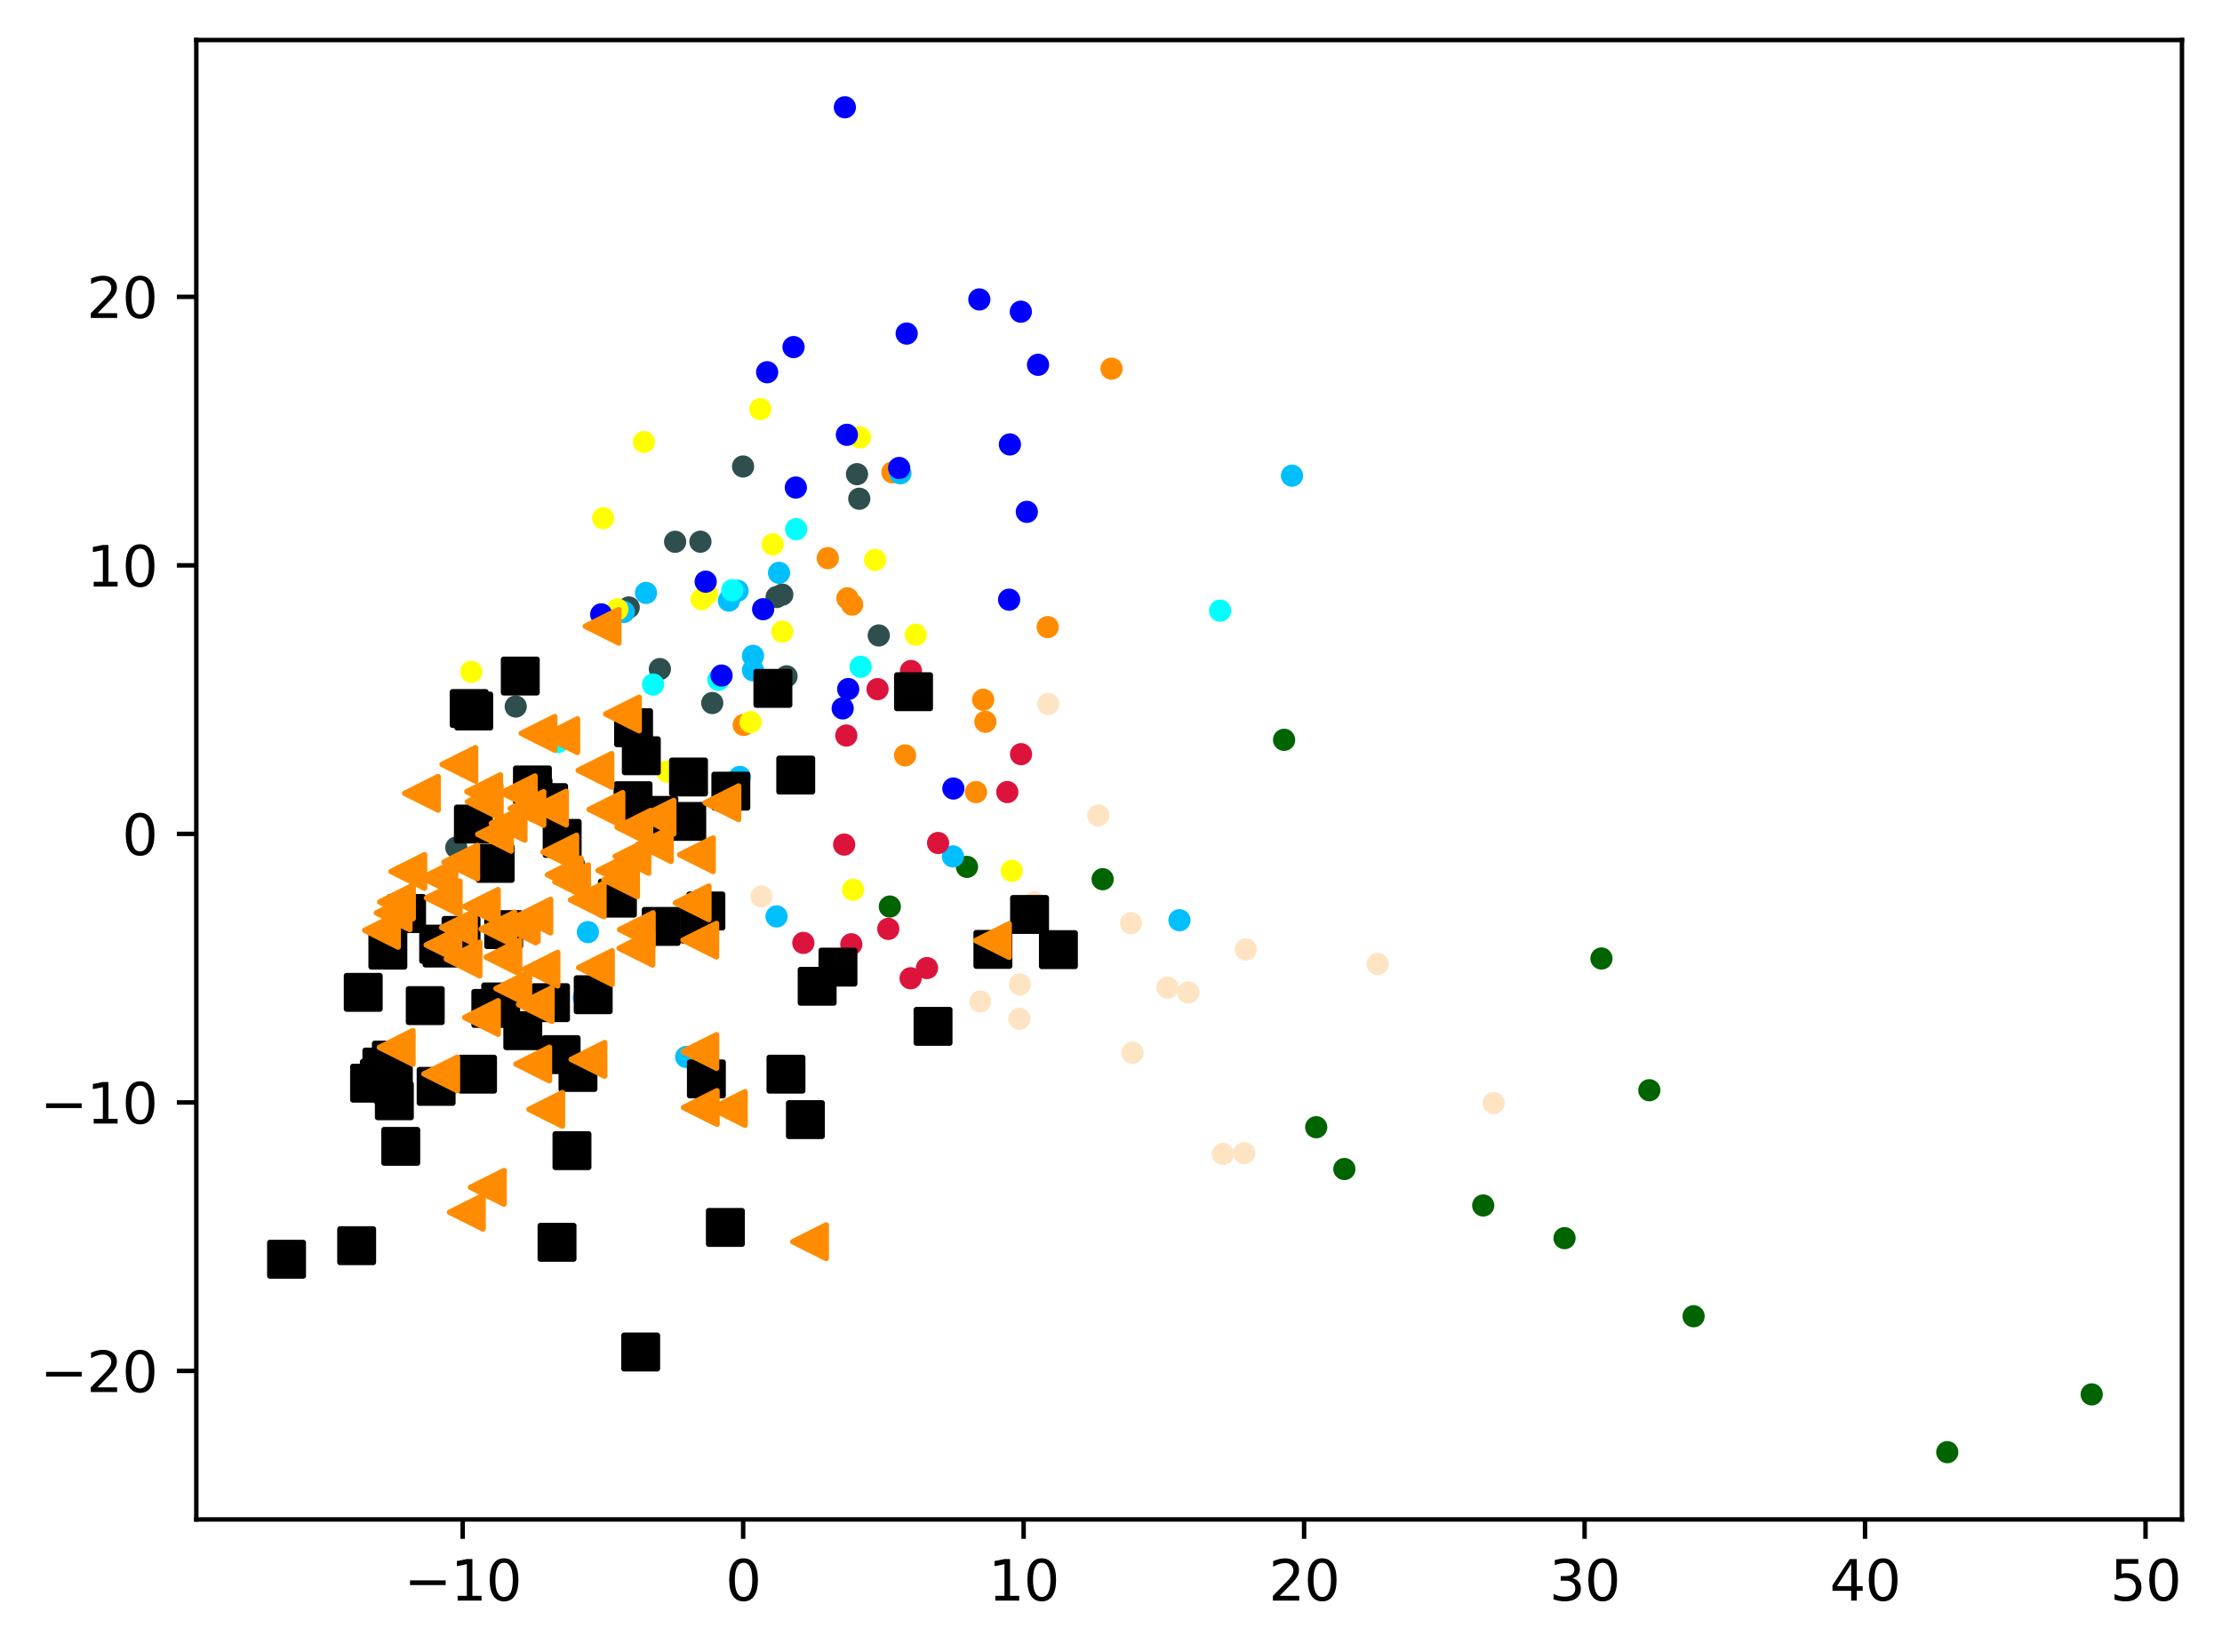 <?xml version="1.0" encoding="utf-8" standalone="no"?>
<!DOCTYPE svg PUBLIC "-//W3C//DTD SVG 1.1//EN"
  "http://www.w3.org/Graphics/SVG/1.1/DTD/svg11.dtd">
<svg xmlns:xlink="http://www.w3.org/1999/xlink" width="399.625pt" height="297.19pt" viewBox="0 0 399.625 297.19" xmlns="http://www.w3.org/2000/svg" version="1.1">
 <defs>
  <style type="text/css">*{stroke-linejoin: round; stroke-linecap: butt}</style>
 </defs>
 <g id="figure_1">
  <g id="patch_1">
   <path d="M 0 297.19 
L 399.625 297.19 
L 399.625 0 
L 0 0 
z
" style="fill: #ffffff"/>
  </g>
  <g id="axes_1">
   <g id="patch_2">
    <path d="M 35.305 273.312 
L 392.425 273.312 
L 392.425 7.2 
L 35.305 7.2 
z
" style="fill: #ffffff"/>
   </g>
   <g id="PathCollection_1">
    <defs>
     <path id="m9e46cffc19" d="M 0 1.5 
C 0.398 1.5 0.779 1.342 1.061 1.061 
C 1.342 0.779 1.5 0.398 1.5 0 
C 1.5 -0.398 1.342 -0.779 1.061 -1.061 
C 0.779 -1.342 0.398 -1.5 0 -1.5 
C -0.398 -1.5 -0.779 -1.342 -1.061 -1.061 
C -1.342 -0.779 -1.5 -0.398 -1.5 0 
C -1.5 0.398 -1.342 0.779 -1.061 1.061 
C -0.779 1.342 -0.398 1.5 0 1.5 
z
" style="stroke: #ff8c00"/>
    </defs>
    <g clip-path="url(#p39a62db6a6)">
     <use xlink:href="#m9e46cffc19" x="160.501" y="84.963" style="fill: #ff8c00; stroke: #ff8c00"/>
     <use xlink:href="#m9e46cffc19" x="188.427" y="112.801" style="fill: #ff8c00; stroke: #ff8c00"/>
     <use xlink:href="#m9e46cffc19" x="152.406" y="107.618" style="fill: #ff8c00; stroke: #ff8c00"/>
     <use xlink:href="#m9e46cffc19" x="177.223" y="129.83" style="fill: #ff8c00; stroke: #ff8c00"/>
     <use xlink:href="#m9e46cffc19" x="133.753" y="130.399" style="fill: #ff8c00; stroke: #ff8c00"/>
     <use xlink:href="#m9e46cffc19" x="199.907" y="66.318" style="fill: #ff8c00; stroke: #ff8c00"/>
     <use xlink:href="#m9e46cffc19" x="176.82" y="125.871" style="fill: #ff8c00; stroke: #ff8c00"/>
     <use xlink:href="#m9e46cffc19" x="162.782" y="135.876" style="fill: #ff8c00; stroke: #ff8c00"/>
     <use xlink:href="#m9e46cffc19" x="175.536" y="142.487" style="fill: #ff8c00; stroke: #ff8c00"/>
     <use xlink:href="#m9e46cffc19" x="153.258" y="108.751" style="fill: #ff8c00; stroke: #ff8c00"/>
     <use xlink:href="#m9e46cffc19" x="101.942" y="132.076" style="fill: #ff8c00; stroke: #ff8c00"/>
     <use xlink:href="#m9e46cffc19" x="148.877" y="100.398" style="fill: #ff8c00; stroke: #ff8c00"/>
    </g>
   </g>
   <g id="PathCollection_2">
    <defs>
     <path id="m6409457442" d="M 0 1.5 
C 0.398 1.5 0.779 1.342 1.061 1.061 
C 1.342 0.779 1.5 0.398 1.5 0 
C 1.5 -0.398 1.342 -0.779 1.061 -1.061 
C 0.779 -1.342 0.398 -1.5 0 -1.5 
C -0.398 -1.5 -0.779 -1.342 -1.061 -1.061 
C -1.342 -0.779 -1.5 -0.398 -1.5 0 
C -1.5 0.398 -1.342 0.779 -1.061 1.061 
C -0.779 1.342 -0.398 1.5 0 1.5 
z
" style="stroke: #006400"/>
    </defs>
    <g clip-path="url(#p39a62db6a6)">
     <use xlink:href="#m6409457442" x="304.592" y="236.765" style="fill: #006400; stroke: #006400"/>
     <use xlink:href="#m6409457442" x="281.38" y="222.715" style="fill: #006400; stroke: #006400"/>
     <use xlink:href="#m6409457442" x="198.309" y="158.155" style="fill: #006400; stroke: #006400"/>
     <use xlink:href="#m6409457442" x="266.754" y="216.842" style="fill: #006400; stroke: #006400"/>
     <use xlink:href="#m6409457442" x="173.907" y="155.934" style="fill: #006400; stroke: #006400"/>
     <use xlink:href="#m6409457442" x="350.215" y="261.216" style="fill: #006400; stroke: #006400"/>
     <use xlink:href="#m6409457442" x="236.719" y="202.765" style="fill: #006400; stroke: #006400"/>
     <use xlink:href="#m6409457442" x="296.633" y="196.112" style="fill: #006400; stroke: #006400"/>
     <use xlink:href="#m6409457442" x="230.944" y="133.077" style="fill: #006400; stroke: #006400"/>
     <use xlink:href="#m6409457442" x="376.192" y="250.823" style="fill: #006400; stroke: #006400"/>
     <use xlink:href="#m6409457442" x="241.782" y="210.286" style="fill: #006400; stroke: #006400"/>
     <use xlink:href="#m6409457442" x="288.022" y="172.416" style="fill: #006400; stroke: #006400"/>
     <use xlink:href="#m6409457442" x="160.036" y="163.069" style="fill: #006400; stroke: #006400"/>
    </g>
   </g>
   <g id="PathCollection_3">
    <defs>
     <path id="m66baccb3df" d="M 0 1.5 
C 0.398 1.5 0.779 1.342 1.061 1.061 
C 1.342 0.779 1.5 0.398 1.5 0 
C 1.5 -0.398 1.342 -0.779 1.061 -1.061 
C 0.779 -1.342 0.398 -1.5 0 -1.5 
C -0.398 -1.5 -0.779 -1.342 -1.061 -1.061 
C -1.342 -0.779 -1.5 -0.398 -1.5 0 
C -1.5 0.398 -1.342 0.779 -1.061 1.061 
C -0.779 1.342 -0.398 1.5 0 1.5 
z
" style="stroke: #2f4f4f"/>
    </defs>
    <g clip-path="url(#p39a62db6a6)">
     <use xlink:href="#m66baccb3df" x="140.697" y="106.963" style="fill: #2f4f4f; stroke: #2f4f4f"/>
     <use xlink:href="#m66baccb3df" x="139.677" y="107.396" style="fill: #2f4f4f; stroke: #2f4f4f"/>
     <use xlink:href="#m66baccb3df" x="103.276" y="155.555" style="fill: #2f4f4f; stroke: #2f4f4f"/>
     <use xlink:href="#m66baccb3df" x="141.465" y="121.657" style="fill: #2f4f4f; stroke: #2f4f4f"/>
     <use xlink:href="#m66baccb3df" x="158.045" y="114.307" style="fill: #2f4f4f; stroke: #2f4f4f"/>
     <use xlink:href="#m66baccb3df" x="154.129" y="85.292" style="fill: #2f4f4f; stroke: #2f4f4f"/>
     <use xlink:href="#m66baccb3df" x="154.541" y="89.713" style="fill: #2f4f4f; stroke: #2f4f4f"/>
     <use xlink:href="#m66baccb3df" x="133.64" y="83.912" style="fill: #2f4f4f; stroke: #2f4f4f"/>
     <use xlink:href="#m66baccb3df" x="92.75" y="127.088" style="fill: #2f4f4f; stroke: #2f4f4f"/>
     <use xlink:href="#m66baccb3df" x="82.065" y="152.459" style="fill: #2f4f4f; stroke: #2f4f4f"/>
     <use xlink:href="#m66baccb3df" x="125.971" y="97.443" style="fill: #2f4f4f; stroke: #2f4f4f"/>
     <use xlink:href="#m66baccb3df" x="113.075" y="109.271" style="fill: #2f4f4f; stroke: #2f4f4f"/>
     <use xlink:href="#m66baccb3df" x="118.677" y="120.352" style="fill: #2f4f4f; stroke: #2f4f4f"/>
     <use xlink:href="#m66baccb3df" x="121.424" y="97.455" style="fill: #2f4f4f; stroke: #2f4f4f"/>
     <use xlink:href="#m66baccb3df" x="128.098" y="126.46" style="fill: #2f4f4f; stroke: #2f4f4f"/>
    </g>
   </g>
   <g id="PathCollection_4">
    <defs>
     <path id="m40ae692bcc" d="M 0 1.5 
C 0.398 1.5 0.779 1.342 1.061 1.061 
C 1.342 0.779 1.5 0.398 1.5 0 
C 1.5 -0.398 1.342 -0.779 1.061 -1.061 
C 0.779 -1.342 0.398 -1.5 0 -1.5 
C -0.398 -1.5 -0.779 -1.342 -1.061 -1.061 
C -1.342 -0.779 -1.5 -0.398 -1.5 0 
C -1.5 0.398 -1.342 0.779 -1.061 1.061 
C -0.779 1.342 -0.398 1.5 0 1.5 
z
" style="stroke: #00bfff"/>
    </defs>
    <g clip-path="url(#p39a62db6a6)">
     <use xlink:href="#m40ae692bcc" x="135.428" y="117.968" style="fill: #00bfff; stroke: #00bfff"/>
     <use xlink:href="#m40ae692bcc" x="140.11" y="103.041" style="fill: #00bfff; stroke: #00bfff"/>
     <use xlink:href="#m40ae692bcc" x="123.413" y="190.126" style="fill: #00bfff; stroke: #00bfff"/>
     <use xlink:href="#m40ae692bcc" x="116.182" y="106.653" style="fill: #00bfff; stroke: #00bfff"/>
     <use xlink:href="#m40ae692bcc" x="135.426" y="120.566" style="fill: #00bfff; stroke: #00bfff"/>
     <use xlink:href="#m40ae692bcc" x="232.362" y="85.562" style="fill: #00bfff; stroke: #00bfff"/>
     <use xlink:href="#m40ae692bcc" x="212.121" y="165.532" style="fill: #00bfff; stroke: #00bfff"/>
     <use xlink:href="#m40ae692bcc" x="161.941" y="85.133" style="fill: #00bfff; stroke: #00bfff"/>
     <use xlink:href="#m40ae692bcc" x="133.049" y="139.746" style="fill: #00bfff; stroke: #00bfff"/>
     <use xlink:href="#m40ae692bcc" x="112.191" y="110.079" style="fill: #00bfff; stroke: #00bfff"/>
     <use xlink:href="#m40ae692bcc" x="132.644" y="106.268" style="fill: #00bfff; stroke: #00bfff"/>
     <use xlink:href="#m40ae692bcc" x="131.096" y="108.041" style="fill: #00bfff; stroke: #00bfff"/>
     <use xlink:href="#m40ae692bcc" x="139.665" y="164.846" style="fill: #00bfff; stroke: #00bfff"/>
     <use xlink:href="#m40ae692bcc" x="171.383" y="154.047" style="fill: #00bfff; stroke: #00bfff"/>
     <use xlink:href="#m40ae692bcc" x="105.735" y="167.667" style="fill: #00bfff; stroke: #00bfff"/>
     <use xlink:href="#m40ae692bcc" x="105.004" y="179.431" style="fill: #00bfff; stroke: #00bfff"/>
    </g>
   </g>
   <g id="PathCollection_5">
    <defs>
     <path id="mc516b844ed" d="M 0 1.5 
C 0.398 1.5 0.779 1.342 1.061 1.061 
C 1.342 0.779 1.5 0.398 1.5 0 
C 1.5 -0.398 1.342 -0.779 1.061 -1.061 
C 0.779 -1.342 0.398 -1.5 0 -1.5 
C -0.398 -1.5 -0.779 -1.342 -1.061 -1.061 
C -1.342 -0.779 -1.5 -0.398 -1.5 0 
C -1.5 0.398 -1.342 0.779 -1.061 1.061 
C -0.779 1.342 -0.398 1.5 0 1.5 
z
" style="stroke: #ffff00"/>
    </defs>
    <g clip-path="url(#p39a62db6a6)">
     <use xlink:href="#mc516b844ed" x="119.979" y="138.796" style="fill: #ffff00; stroke: #ffff00"/>
     <use xlink:href="#mc516b844ed" x="136.739" y="73.597" style="fill: #ffff00; stroke: #ffff00"/>
     <use xlink:href="#mc516b844ed" x="135.001" y="129.896" style="fill: #ffff00; stroke: #ffff00"/>
     <use xlink:href="#mc516b844ed" x="181.967" y="156.646" style="fill: #ffff00; stroke: #ffff00"/>
     <use xlink:href="#mc516b844ed" x="115.817" y="79.515" style="fill: #ffff00; stroke: #ffff00"/>
     <use xlink:href="#mc516b844ed" x="153.421" y="160.058" style="fill: #ffff00; stroke: #ffff00"/>
     <use xlink:href="#mc516b844ed" x="138.965" y="97.917" style="fill: #ffff00; stroke: #ffff00"/>
     <use xlink:href="#mc516b844ed" x="100.041" y="149.874" style="fill: #ffff00; stroke: #ffff00"/>
     <use xlink:href="#mc516b844ed" x="127.14" y="106.872" style="fill: #ffff00; stroke: #ffff00"/>
     <use xlink:href="#mc516b844ed" x="108.469" y="93.211" style="fill: #ffff00; stroke: #ffff00"/>
     <use xlink:href="#mc516b844ed" x="126.192" y="107.775" style="fill: #ffff00; stroke: #ffff00"/>
     <use xlink:href="#mc516b844ed" x="140.693" y="113.612" style="fill: #ffff00; stroke: #ffff00"/>
     <use xlink:href="#mc516b844ed" x="84.751" y="120.856" style="fill: #ffff00; stroke: #ffff00"/>
     <use xlink:href="#mc516b844ed" x="111.035" y="109.623" style="fill: #ffff00; stroke: #ffff00"/>
     <use xlink:href="#mc516b844ed" x="154.654" y="78.678" style="fill: #ffff00; stroke: #ffff00"/>
     <use xlink:href="#mc516b844ed" x="157.391" y="100.72" style="fill: #ffff00; stroke: #ffff00"/>
     <use xlink:href="#mc516b844ed" x="164.696" y="114.178" style="fill: #ffff00; stroke: #ffff00"/>
    </g>
   </g>
   <g id="PathCollection_6">
    <defs>
     <path id="m83c09004b9" d="M 0 1.5 
C 0.398 1.5 0.779 1.342 1.061 1.061 
C 1.342 0.779 1.5 0.398 1.5 0 
C 1.5 -0.398 1.342 -0.779 1.061 -1.061 
C 0.779 -1.342 0.398 -1.5 0 -1.5 
C -0.398 -1.5 -0.779 -1.342 -1.061 -1.061 
C -1.342 -0.779 -1.5 -0.398 -1.5 0 
C -1.5 0.398 -1.342 0.779 -1.061 1.061 
C -0.779 1.342 -0.398 1.5 0 1.5 
z
" style="stroke: #00ffff"/>
    </defs>
    <g clip-path="url(#p39a62db6a6)">
     <use xlink:href="#m83c09004b9" x="129.197" y="122.281" style="fill: #00ffff; stroke: #00ffff"/>
     <use xlink:href="#m83c09004b9" x="219.437" y="109.845" style="fill: #00ffff; stroke: #00ffff"/>
     <use xlink:href="#m83c09004b9" x="100.321" y="133.485" style="fill: #00ffff; stroke: #00ffff"/>
     <use xlink:href="#m83c09004b9" x="131.703" y="106.169" style="fill: #00ffff; stroke: #00ffff"/>
     <use xlink:href="#m83c09004b9" x="154.774" y="119.946" style="fill: #00ffff; stroke: #00ffff"/>
     <use xlink:href="#m83c09004b9" x="117.452" y="123.128" style="fill: #00ffff; stroke: #00ffff"/>
     <use xlink:href="#m83c09004b9" x="143.191" y="95.189" style="fill: #00ffff; stroke: #00ffff"/>
    </g>
   </g>
   <g id="PathCollection_7">
    <defs>
     <path id="me507995699" d="M 0 1.5 
C 0.398 1.5 0.779 1.342 1.061 1.061 
C 1.342 0.779 1.5 0.398 1.5 0 
C 1.5 -0.398 1.342 -0.779 1.061 -1.061 
C 0.779 -1.342 0.398 -1.5 0 -1.5 
C -0.398 -1.5 -0.779 -1.342 -1.061 -1.061 
C -1.342 -0.779 -1.5 -0.398 -1.5 0 
C -1.5 0.398 -1.342 0.779 -1.061 1.061 
C -0.779 1.342 -0.398 1.5 0 1.5 
z
" style="stroke: #0000ff"/>
    </defs>
    <g clip-path="url(#p39a62db6a6)">
     <use xlink:href="#me507995699" x="181.629" y="79.944" style="fill: #0000ff; stroke: #0000ff"/>
     <use xlink:href="#me507995699" x="137.968" y="66.956" style="fill: #0000ff; stroke: #0000ff"/>
     <use xlink:href="#me507995699" x="137.252" y="109.585" style="fill: #0000ff; stroke: #0000ff"/>
     <use xlink:href="#me507995699" x="176.133" y="53.864" style="fill: #0000ff; stroke: #0000ff"/>
     <use xlink:href="#me507995699" x="152.312" y="78.212" style="fill: #0000ff; stroke: #0000ff"/>
     <use xlink:href="#me507995699" x="184.674" y="92.07" style="fill: #0000ff; stroke: #0000ff"/>
     <use xlink:href="#me507995699" x="142.717" y="62.432" style="fill: #0000ff; stroke: #0000ff"/>
     <use xlink:href="#me507995699" x="161.712" y="84.178" style="fill: #0000ff; stroke: #0000ff"/>
     <use xlink:href="#me507995699" x="181.489" y="107.87" style="fill: #0000ff; stroke: #0000ff"/>
     <use xlink:href="#me507995699" x="143.128" y="87.7" style="fill: #0000ff; stroke: #0000ff"/>
     <use xlink:href="#me507995699" x="108.13" y="110.511" style="fill: #0000ff; stroke: #0000ff"/>
     <use xlink:href="#me507995699" x="183.595" y="56.065" style="fill: #0000ff; stroke: #0000ff"/>
     <use xlink:href="#me507995699" x="163.065" y="60.003" style="fill: #0000ff; stroke: #0000ff"/>
     <use xlink:href="#me507995699" x="186.69" y="65.618" style="fill: #0000ff; stroke: #0000ff"/>
     <use xlink:href="#me507995699" x="129.774" y="121.518" style="fill: #0000ff; stroke: #0000ff"/>
     <use xlink:href="#me507995699" x="152.55" y="123.949" style="fill: #0000ff; stroke: #0000ff"/>
     <use xlink:href="#me507995699" x="126.916" y="104.629" style="fill: #0000ff; stroke: #0000ff"/>
     <use xlink:href="#me507995699" x="151.555" y="127.426" style="fill: #0000ff; stroke: #0000ff"/>
     <use xlink:href="#me507995699" x="171.463" y="141.837" style="fill: #0000ff; stroke: #0000ff"/>
     <use xlink:href="#me507995699" x="151.946" y="19.296" style="fill: #0000ff; stroke: #0000ff"/>
    </g>
   </g>
   <g id="PathCollection_8">
    <defs>
     <path id="m6b8f34859b" d="M 0 1.5 
C 0.398 1.5 0.779 1.342 1.061 1.061 
C 1.342 0.779 1.5 0.398 1.5 0 
C 1.5 -0.398 1.342 -0.779 1.061 -1.061 
C 0.779 -1.342 0.398 -1.5 0 -1.5 
C -0.398 -1.5 -0.779 -1.342 -1.061 -1.061 
C -1.342 -0.779 -1.5 -0.398 -1.5 0 
C -1.5 0.398 -1.342 0.779 -1.061 1.061 
C -0.779 1.342 -0.398 1.5 0 1.5 
z
" style="stroke: #dc143c"/>
    </defs>
    <g clip-path="url(#p39a62db6a6)">
     <use xlink:href="#m6b8f34859b" x="168.713" y="151.634" style="fill: #dc143c; stroke: #dc143c"/>
     <use xlink:href="#m6b8f34859b" x="153.108" y="169.857" style="fill: #dc143c; stroke: #dc143c"/>
     <use xlink:href="#m6b8f34859b" x="144.477" y="169.609" style="fill: #dc143c; stroke: #dc143c"/>
     <use xlink:href="#m6b8f34859b" x="152.206" y="132.309" style="fill: #dc143c; stroke: #dc143c"/>
     <use xlink:href="#m6b8f34859b" x="151.822" y="151.922" style="fill: #dc143c; stroke: #dc143c"/>
     <use xlink:href="#m6b8f34859b" x="163.771" y="175.97" style="fill: #dc143c; stroke: #dc143c"/>
     <use xlink:href="#m6b8f34859b" x="159.757" y="167.092" style="fill: #dc143c; stroke: #dc143c"/>
     <use xlink:href="#m6b8f34859b" x="183.634" y="135.658" style="fill: #dc143c; stroke: #dc143c"/>
     <use xlink:href="#m6b8f34859b" x="157.825" y="123.963" style="fill: #dc143c; stroke: #dc143c"/>
     <use xlink:href="#m6b8f34859b" x="163.837" y="120.694" style="fill: #dc143c; stroke: #dc143c"/>
     <use xlink:href="#m6b8f34859b" x="166.715" y="174.134" style="fill: #dc143c; stroke: #dc143c"/>
     <use xlink:href="#m6b8f34859b" x="181.158" y="142.477" style="fill: #dc143c; stroke: #dc143c"/>
    </g>
   </g>
   <g id="PathCollection_9">
    <defs>
     <path id="m15277c9e5c" d="M 0 1.5 
C 0.398 1.5 0.779 1.342 1.061 1.061 
C 1.342 0.779 1.5 0.398 1.5 0 
C 1.5 -0.398 1.342 -0.779 1.061 -1.061 
C 0.779 -1.342 0.398 -1.5 0 -1.5 
C -0.398 -1.5 -0.779 -1.342 -1.061 -1.061 
C -1.342 -0.779 -1.5 -0.398 -1.5 0 
C -1.5 0.398 -1.342 0.779 -1.061 1.061 
C -0.779 1.342 -0.398 1.5 0 1.5 
z
" style="stroke: #ffe4c4"/>
    </defs>
    <g clip-path="url(#p39a62db6a6)">
     <use xlink:href="#m15277c9e5c" x="176.291" y="180.151" style="fill: #ffe4c4; stroke: #ffe4c4"/>
     <use xlink:href="#m15277c9e5c" x="213.722" y="178.519" style="fill: #ffe4c4; stroke: #ffe4c4"/>
     <use xlink:href="#m15277c9e5c" x="188.518" y="126.625" style="fill: #ffe4c4; stroke: #ffe4c4"/>
     <use xlink:href="#m15277c9e5c" x="223.763" y="207.425" style="fill: #ffe4c4; stroke: #ffe4c4"/>
     <use xlink:href="#m15277c9e5c" x="203.407" y="166.067" style="fill: #ffe4c4; stroke: #ffe4c4"/>
     <use xlink:href="#m15277c9e5c" x="183.419" y="177.084" style="fill: #ffe4c4; stroke: #ffe4c4"/>
     <use xlink:href="#m15277c9e5c" x="136.936" y="161.253" style="fill: #ffe4c4; stroke: #ffe4c4"/>
     <use xlink:href="#m15277c9e5c" x="186.038" y="162.302" style="fill: #ffe4c4; stroke: #ffe4c4"/>
     <use xlink:href="#m15277c9e5c" x="268.626" y="198.427" style="fill: #ffe4c4; stroke: #ffe4c4"/>
     <use xlink:href="#m15277c9e5c" x="209.966" y="177.653" style="fill: #ffe4c4; stroke: #ffe4c4"/>
     <use xlink:href="#m15277c9e5c" x="203.687" y="189.367" style="fill: #ffe4c4; stroke: #ffe4c4"/>
     <use xlink:href="#m15277c9e5c" x="197.527" y="146.665" style="fill: #ffe4c4; stroke: #ffe4c4"/>
     <use xlink:href="#m15277c9e5c" x="224.061" y="170.788" style="fill: #ffe4c4; stroke: #ffe4c4"/>
     <use xlink:href="#m15277c9e5c" x="219.927" y="207.566" style="fill: #ffe4c4; stroke: #ffe4c4"/>
     <use xlink:href="#m15277c9e5c" x="183.33" y="183.252" style="fill: #ffe4c4; stroke: #ffe4c4"/>
     <use xlink:href="#m15277c9e5c" x="247.752" y="173.396" style="fill: #ffe4c4; stroke: #ffe4c4"/>
    </g>
   </g>
   <g id="PathCollection_10">
    <defs>
     <path id="m906161fbb6" d="M -3 3 
L 3 3 
L 3 -3 
L -3 -3 
z
" style="stroke: #000000"/>
    </defs>
    <g clip-path="url(#p39a62db6a6)">
     <use xlink:href="#m906161fbb6" x="127.043" y="194.076" style="stroke: #000000"/>
     <use xlink:href="#m906161fbb6" x="185.166" y="164.494" style="stroke: #000000"/>
     <use xlink:href="#m906161fbb6" x="130.459" y="220.788" style="stroke: #000000"/>
     <use xlink:href="#m906161fbb6" x="113.853" y="144.027" style="stroke: #000000"/>
     <use xlink:href="#m906161fbb6" x="90.052" y="180.23" style="stroke: #000000"/>
     <use xlink:href="#m906161fbb6" x="106.685" y="178.932" style="stroke: #000000"/>
     <use xlink:href="#m906161fbb6" x="79.499" y="170.535" style="stroke: #000000"/>
     <use xlink:href="#m906161fbb6" x="141.357" y="193.222" style="stroke: #000000"/>
     <use xlink:href="#m906161fbb6" x="115.34" y="135.946" style="stroke: #000000"/>
     <use xlink:href="#m906161fbb6" x="85.2" y="127.901" style="stroke: #000000"/>
     <use xlink:href="#m906161fbb6" x="66.466" y="194.843" style="stroke: #000000"/>
     <use xlink:href="#m906161fbb6" x="78.893" y="169.873" style="stroke: #000000"/>
     <use xlink:href="#m906161fbb6" x="78.44" y="195.418" style="stroke: #000000"/>
     <use xlink:href="#m906161fbb6" x="118.501" y="146.676" style="stroke: #000000"/>
     <use xlink:href="#m906161fbb6" x="178.574" y="170.774" style="stroke: #000000"/>
     <use xlink:href="#m906161fbb6" x="88.272" y="181.395" style="stroke: #000000"/>
     <use xlink:href="#m906161fbb6" x="90.589" y="167.216" style="stroke: #000000"/>
     <use xlink:href="#m906161fbb6" x="70.746" y="195.174" style="stroke: #000000"/>
     <use xlink:href="#m906161fbb6" x="125.821" y="166.243" style="stroke: #000000"/>
     <use xlink:href="#m906161fbb6" x="146.967" y="177.412" style="stroke: #000000"/>
     <use xlink:href="#m906161fbb6" x="131.441" y="142.31" style="stroke: #000000"/>
     <use xlink:href="#m906161fbb6" x="144.851" y="201.397" style="stroke: #000000"/>
     <use xlink:href="#m906161fbb6" x="84.378" y="127.449" style="stroke: #000000"/>
     <use xlink:href="#m906161fbb6" x="85.885" y="193.222" style="stroke: #000000"/>
     <use xlink:href="#m906161fbb6" x="68.221" y="193.977" style="stroke: #000000"/>
     <use xlink:href="#m906161fbb6" x="113.947" y="130.899" style="stroke: #000000"/>
     <use xlink:href="#m906161fbb6" x="73.1" y="164.336" style="stroke: #000000"/>
     <use xlink:href="#m906161fbb6" x="126.952" y="163.866" style="stroke: #000000"/>
     <use xlink:href="#m906161fbb6" x="82.915" y="168.264" style="stroke: #000000"/>
     <use xlink:href="#m906161fbb6" x="100.181" y="223.466" style="stroke: #000000"/>
     <use xlink:href="#m906161fbb6" x="73.1" y="164.336" style="stroke: #000000"/>
     <use xlink:href="#m906161fbb6" x="85.14" y="148.233" style="stroke: #000000"/>
     <use xlink:href="#m906161fbb6" x="164.296" y="124.425" style="stroke: #000000"/>
     <use xlink:href="#m906161fbb6" x="95.757" y="141.191" style="stroke: #000000"/>
     <use xlink:href="#m906161fbb6" x="143.113" y="139.419" style="stroke: #000000"/>
     <use xlink:href="#m906161fbb6" x="65.326" y="178.501" style="stroke: #000000"/>
     <use xlink:href="#m906161fbb6" x="76.48" y="180.888" style="stroke: #000000"/>
     <use xlink:href="#m906161fbb6" x="103.948" y="192.911" style="stroke: #000000"/>
     <use xlink:href="#m906161fbb6" x="98.663" y="144.374" style="stroke: #000000"/>
     <use xlink:href="#m906161fbb6" x="115.225" y="243.2" style="stroke: #000000"/>
     <use xlink:href="#m906161fbb6" x="100.919" y="189.705" style="stroke: #000000"/>
     <use xlink:href="#m906161fbb6" x="99.008" y="180.362" style="stroke: #000000"/>
     <use xlink:href="#m906161fbb6" x="93.571" y="121.607" style="stroke: #000000"/>
     <use xlink:href="#m906161fbb6" x="123.829" y="139.765" style="stroke: #000000"/>
     <use xlink:href="#m906161fbb6" x="118.919" y="166.639" style="stroke: #000000"/>
     <use xlink:href="#m906161fbb6" x="94.024" y="185.396" style="stroke: #000000"/>
     <use xlink:href="#m906161fbb6" x="64.145" y="224.075" style="stroke: #000000"/>
     <use xlink:href="#m906161fbb6" x="68.679" y="191.94" style="stroke: #000000"/>
     <use xlink:href="#m906161fbb6" x="70.385" y="190.687" style="stroke: #000000"/>
     <use xlink:href="#m906161fbb6" x="139.005" y="123.824" style="stroke: #000000"/>
     <use xlink:href="#m906161fbb6" x="167.808" y="184.621" style="stroke: #000000"/>
     <use xlink:href="#m906161fbb6" x="79.744" y="169.848" style="stroke: #000000"/>
     <use xlink:href="#m906161fbb6" x="123.513" y="147.755" style="stroke: #000000"/>
     <use xlink:href="#m906161fbb6" x="111.042" y="161.565" style="stroke: #000000"/>
     <use xlink:href="#m906161fbb6" x="69.754" y="170.909" style="stroke: #000000"/>
     <use xlink:href="#m906161fbb6" x="190.353" y="170.825" style="stroke: #000000"/>
     <use xlink:href="#m906161fbb6" x="89.052" y="155.306" style="stroke: #000000"/>
     <use xlink:href="#m906161fbb6" x="72.077" y="206.206" style="stroke: #000000"/>
     <use xlink:href="#m906161fbb6" x="101.105" y="150.807" style="stroke: #000000"/>
     <use xlink:href="#m906161fbb6" x="70.925" y="198.011" style="stroke: #000000"/>
     <use xlink:href="#m906161fbb6" x="102.868" y="206.979" style="stroke: #000000"/>
     <use xlink:href="#m906161fbb6" x="51.537" y="226.512" style="stroke: #000000"/>
     <use xlink:href="#m906161fbb6" x="95.862" y="143.322" style="stroke: #000000"/>
     <use xlink:href="#m906161fbb6" x="150.708" y="173.964" style="stroke: #000000"/>
    </g>
   </g>
   <g id="PathCollection_11">
    <defs>
     <path id="m06f798c6dd" d="M -3 -0 
L 3 3 
L 3 -3 
z
" style="stroke: #ff8c00"/>
    </defs>
    <g clip-path="url(#p39a62db6a6)">
     <use xlink:href="#m06f798c6dd" x="107.081" y="174.049" style="fill: #ff8c00; stroke: #ff8c00"/>
     <use xlink:href="#m06f798c6dd" x="130.989" y="199.393" style="fill: #ff8c00; stroke: #ff8c00"/>
     <use xlink:href="#m06f798c6dd" x="113.65" y="154.044" style="fill: #ff8c00; stroke: #ff8c00"/>
     <use xlink:href="#m06f798c6dd" x="95.811" y="191.399" style="fill: #ff8c00; stroke: #ff8c00"/>
     <use xlink:href="#m06f798c6dd" x="87.092" y="144.224" style="fill: #ff8c00; stroke: #ff8c00"/>
     <use xlink:href="#m06f798c6dd" x="100.849" y="132.335" style="fill: #ff8c00; stroke: #ff8c00"/>
     <use xlink:href="#m06f798c6dd" x="114.359" y="170.569" style="fill: #ff8c00; stroke: #ff8c00"/>
     <use xlink:href="#m06f798c6dd" x="108.975" y="145.597" style="fill: #ff8c00; stroke: #ff8c00"/>
     <use xlink:href="#m06f798c6dd" x="108.284" y="112.653" style="fill: #ff8c00; stroke: #ff8c00"/>
     <use xlink:href="#m06f798c6dd" x="125.247" y="153.745" style="fill: #ff8c00; stroke: #ff8c00"/>
     <use xlink:href="#m06f798c6dd" x="70.712" y="164.217" style="fill: #ff8c00; stroke: #ff8c00"/>
     <use xlink:href="#m06f798c6dd" x="97.294" y="174.329" style="fill: #ff8c00; stroke: #ff8c00"/>
     <use xlink:href="#m06f798c6dd" x="79.663" y="169.978" style="fill: #ff8c00; stroke: #ff8c00"/>
     <use xlink:href="#m06f798c6dd" x="71.303" y="162.237" style="fill: #ff8c00; stroke: #ff8c00"/>
     <use xlink:href="#m06f798c6dd" x="111.606" y="158.277" style="fill: #ff8c00; stroke: #ff8c00"/>
     <use xlink:href="#m06f798c6dd" x="83.871" y="218.056" style="fill: #ff8c00; stroke: #ff8c00"/>
     <use xlink:href="#m06f798c6dd" x="92.222" y="177.824" style="fill: #ff8c00; stroke: #ff8c00"/>
     <use xlink:href="#m06f798c6dd" x="79.257" y="193.175" style="fill: #ff8c00; stroke: #ff8c00"/>
     <use xlink:href="#m06f798c6dd" x="89.543" y="167.11" style="fill: #ff8c00; stroke: #ff8c00"/>
     <use xlink:href="#m06f798c6dd" x="96.015" y="164.788" style="fill: #ff8c00; stroke: #ff8c00"/>
     <use xlink:href="#m06f798c6dd" x="73.346" y="156.759" style="fill: #ff8c00; stroke: #ff8c00"/>
     <use xlink:href="#m06f798c6dd" x="145.584" y="223.361" style="fill: #ff8c00; stroke: #ff8c00"/>
     <use xlink:href="#m06f798c6dd" x="118.169" y="146.992" style="fill: #ff8c00; stroke: #ff8c00"/>
     <use xlink:href="#m06f798c6dd" x="91.375" y="148.108" style="fill: #ff8c00; stroke: #ff8c00"/>
     <use xlink:href="#m06f798c6dd" x="101.48" y="157.364" style="fill: #ff8c00; stroke: #ff8c00"/>
     <use xlink:href="#m06f798c6dd" x="100.677" y="153.266" style="fill: #ff8c00; stroke: #ff8c00"/>
     <use xlink:href="#m06f798c6dd" x="82.859" y="155.067" style="fill: #ff8c00; stroke: #ff8c00"/>
     <use xlink:href="#m06f798c6dd" x="82.52" y="137.5" style="fill: #ff8c00; stroke: #ff8c00"/>
     <use xlink:href="#m06f798c6dd" x="129.834" y="144.399" style="fill: #ff8c00; stroke: #ff8c00"/>
     <use xlink:href="#m06f798c6dd" x="105.741" y="190.561" style="fill: #ff8c00; stroke: #ff8c00"/>
     <use xlink:href="#m06f798c6dd" x="71.249" y="188.407" style="fill: #ff8c00; stroke: #ff8c00"/>
     <use xlink:href="#m06f798c6dd" x="102.793" y="158.611" style="fill: #ff8c00; stroke: #ff8c00"/>
     <use xlink:href="#m06f798c6dd" x="111.949" y="128.437" style="fill: #ff8c00; stroke: #ff8c00"/>
     <use xlink:href="#m06f798c6dd" x="125.851" y="169.111" style="fill: #ff8c00; stroke: #ff8c00"/>
     <use xlink:href="#m06f798c6dd" x="178.485" y="169.178" style="fill: #ff8c00; stroke: #ff8c00"/>
     <use xlink:href="#m06f798c6dd" x="124.483" y="162.4" style="fill: #ff8c00; stroke: #ff8c00"/>
     <use xlink:href="#m06f798c6dd" x="105.611" y="161.876" style="fill: #ff8c00; stroke: #ff8c00"/>
     <use xlink:href="#m06f798c6dd" x="125.941" y="199.215" style="fill: #ff8c00; stroke: #ff8c00"/>
     <use xlink:href="#m06f798c6dd" x="68.604" y="167.353" style="fill: #ff8c00; stroke: #ff8c00"/>
     <use xlink:href="#m06f798c6dd" x="125.865" y="189.144" style="fill: #ff8c00; stroke: #ff8c00"/>
     <use xlink:href="#m06f798c6dd" x="86.583" y="183.024" style="fill: #ff8c00; stroke: #ff8c00"/>
     <use xlink:href="#m06f798c6dd" x="117.676" y="151.933" style="fill: #ff8c00; stroke: #ff8c00"/>
     <use xlink:href="#m06f798c6dd" x="113.994" y="148.808" style="fill: #ff8c00; stroke: #ff8c00"/>
     <use xlink:href="#m06f798c6dd" x="96.762" y="131.92" style="fill: #ff8c00; stroke: #ff8c00"/>
     <use xlink:href="#m06f798c6dd" x="90.452" y="172.173" style="fill: #ff8c00; stroke: #ff8c00"/>
     <use xlink:href="#m06f798c6dd" x="94.769" y="145.423" style="fill: #ff8c00; stroke: #ff8c00"/>
     <use xlink:href="#m06f798c6dd" x="86.569" y="163.041" style="fill: #ff8c00; stroke: #ff8c00"/>
     <use xlink:href="#m06f798c6dd" x="79.71" y="161.52" style="fill: #ff8c00; stroke: #ff8c00"/>
     <use xlink:href="#m06f798c6dd" x="93.748" y="166.332" style="fill: #ff8c00; stroke: #ff8c00"/>
     <use xlink:href="#m06f798c6dd" x="98.827" y="145.363" style="fill: #ff8c00; stroke: #ff8c00"/>
     <use xlink:href="#m06f798c6dd" x="93.217" y="142.602" style="fill: #ff8c00; stroke: #ff8c00"/>
     <use xlink:href="#m06f798c6dd" x="107.001" y="138.575" style="fill: #ff8c00; stroke: #ff8c00"/>
     <use xlink:href="#m06f798c6dd" x="98.148" y="199.553" style="fill: #ff8c00; stroke: #ff8c00"/>
     <use xlink:href="#m06f798c6dd" x="110.576" y="156.576" style="fill: #ff8c00; stroke: #ff8c00"/>
     <use xlink:href="#m06f798c6dd" x="88.933" y="150.07" style="fill: #ff8c00; stroke: #ff8c00"/>
     <use xlink:href="#m06f798c6dd" x="86.978" y="142.396" style="fill: #ff8c00; stroke: #ff8c00"/>
     <use xlink:href="#m06f798c6dd" x="114.439" y="167.219" style="fill: #ff8c00; stroke: #ff8c00"/>
     <use xlink:href="#m06f798c6dd" x="75.794" y="142.702" style="fill: #ff8c00; stroke: #ff8c00"/>
     <use xlink:href="#m06f798c6dd" x="78.937" y="157.893" style="fill: #ff8c00; stroke: #ff8c00"/>
     <use xlink:href="#m06f798c6dd" x="82.442" y="166.846" style="fill: #ff8c00; stroke: #ff8c00"/>
     <use xlink:href="#m06f798c6dd" x="87.642" y="213.578" style="fill: #ff8c00; stroke: #ff8c00"/>
     <use xlink:href="#m06f798c6dd" x="96.263" y="180.696" style="fill: #ff8c00; stroke: #ff8c00"/>
     <use xlink:href="#m06f798c6dd" x="93.328" y="166.565" style="fill: #ff8c00; stroke: #ff8c00"/>
     <use xlink:href="#m06f798c6dd" x="83.277" y="172.516" style="fill: #ff8c00; stroke: #ff8c00"/>
    </g>
   </g>
   <g id="matplotlib.axis_1">
    <g id="xtick_1">
     <g id="line2d_1">
      <defs>
       <path id="mba1662e3e1" d="M 0 0 
L 0 3.5 
" style="stroke: #000000; stroke-width: 0.8"/>
      </defs>
      <g>
       <use xlink:href="#mba1662e3e1" x="83.213" y="273.312" style="stroke: #000000; stroke-width: 0.8"/>
      </g>
     </g>
     <g id="text_1">
      <!-- −10 -->
      <g transform="translate(72.66 287.91) scale(0.1 -0.1)">
       <defs>
        <path id="DejaVuSans-2212" d="M 678 2272 
L 4684 2272 
L 4684 1741 
L 678 1741 
L 678 2272 
z
" transform="scale(0.016)"/>
        <path id="DejaVuSans-31" d="M 794 531 
L 1825 531 
L 1825 4091 
L 703 3866 
L 703 4441 
L 1819 4666 
L 2450 4666 
L 2450 531 
L 3481 531 
L 3481 0 
L 794 0 
L 794 531 
z
" transform="scale(0.016)"/>
        <path id="DejaVuSans-30" d="M 2034 4250 
Q 1547 4250 1301 3770 
Q 1056 3291 1056 2328 
Q 1056 1369 1301 889 
Q 1547 409 2034 409 
Q 2525 409 2770 889 
Q 3016 1369 3016 2328 
Q 3016 3291 2770 3770 
Q 2525 4250 2034 4250 
z
M 2034 4750 
Q 2819 4750 3233 4129 
Q 3647 3509 3647 2328 
Q 3647 1150 3233 529 
Q 2819 -91 2034 -91 
Q 1250 -91 836 529 
Q 422 1150 422 2328 
Q 422 3509 836 4129 
Q 1250 4750 2034 4750 
z
" transform="scale(0.016)"/>
       </defs>
       <use xlink:href="#DejaVuSans-2212"/>
       <use xlink:href="#DejaVuSans-31" x="83.789"/>
       <use xlink:href="#DejaVuSans-30" x="147.412"/>
      </g>
     </g>
    </g>
    <g id="xtick_2">
     <g id="line2d_2">
      <g>
       <use xlink:href="#mba1662e3e1" x="133.656" y="273.312" style="stroke: #000000; stroke-width: 0.8"/>
      </g>
     </g>
     <g id="text_2">
      <!-- 0 -->
      <g transform="translate(130.475 287.91) scale(0.1 -0.1)">
       <use xlink:href="#DejaVuSans-30"/>
      </g>
     </g>
    </g>
    <g id="xtick_3">
     <g id="line2d_3">
      <g>
       <use xlink:href="#mba1662e3e1" x="184.099" y="273.312" style="stroke: #000000; stroke-width: 0.8"/>
      </g>
     </g>
     <g id="text_3">
      <!-- 10 -->
      <g transform="translate(177.736 287.91) scale(0.1 -0.1)">
       <use xlink:href="#DejaVuSans-31"/>
       <use xlink:href="#DejaVuSans-30" x="63.623"/>
      </g>
     </g>
    </g>
    <g id="xtick_4">
     <g id="line2d_4">
      <g>
       <use xlink:href="#mba1662e3e1" x="234.542" y="273.312" style="stroke: #000000; stroke-width: 0.8"/>
      </g>
     </g>
     <g id="text_4">
      <!-- 20 -->
      <g transform="translate(228.18 287.91) scale(0.1 -0.1)">
       <defs>
        <path id="DejaVuSans-32" d="M 1228 531 
L 3431 531 
L 3431 0 
L 469 0 
L 469 531 
Q 828 903 1448 1529 
Q 2069 2156 2228 2338 
Q 2531 2678 2651 2914 
Q 2772 3150 2772 3378 
Q 2772 3750 2511 3984 
Q 2250 4219 1831 4219 
Q 1534 4219 1204 4116 
Q 875 4013 500 3803 
L 500 4441 
Q 881 4594 1212 4672 
Q 1544 4750 1819 4750 
Q 2544 4750 2975 4387 
Q 3406 4025 3406 3419 
Q 3406 3131 3298 2873 
Q 3191 2616 2906 2266 
Q 2828 2175 2409 1742 
Q 1991 1309 1228 531 
z
" transform="scale(0.016)"/>
       </defs>
       <use xlink:href="#DejaVuSans-32"/>
       <use xlink:href="#DejaVuSans-30" x="63.623"/>
      </g>
     </g>
    </g>
    <g id="xtick_5">
     <g id="line2d_5">
      <g>
       <use xlink:href="#mba1662e3e1" x="284.985" y="273.312" style="stroke: #000000; stroke-width: 0.8"/>
      </g>
     </g>
     <g id="text_5">
      <!-- 30 -->
      <g transform="translate(278.623 287.91) scale(0.1 -0.1)">
       <defs>
        <path id="DejaVuSans-33" d="M 2597 2516 
Q 3050 2419 3304 2112 
Q 3559 1806 3559 1356 
Q 3559 666 3084 287 
Q 2609 -91 1734 -91 
Q 1441 -91 1130 -33 
Q 819 25 488 141 
L 488 750 
Q 750 597 1062 519 
Q 1375 441 1716 441 
Q 2309 441 2620 675 
Q 2931 909 2931 1356 
Q 2931 1769 2642 2001 
Q 2353 2234 1838 2234 
L 1294 2234 
L 1294 2753 
L 1863 2753 
Q 2328 2753 2575 2939 
Q 2822 3125 2822 3475 
Q 2822 3834 2567 4026 
Q 2313 4219 1838 4219 
Q 1578 4219 1281 4162 
Q 984 4106 628 3988 
L 628 4550 
Q 988 4650 1302 4700 
Q 1616 4750 1894 4750 
Q 2613 4750 3031 4423 
Q 3450 4097 3450 3541 
Q 3450 3153 3228 2886 
Q 3006 2619 2597 2516 
z
" transform="scale(0.016)"/>
       </defs>
       <use xlink:href="#DejaVuSans-33"/>
       <use xlink:href="#DejaVuSans-30" x="63.623"/>
      </g>
     </g>
    </g>
    <g id="xtick_6">
     <g id="line2d_6">
      <g>
       <use xlink:href="#mba1662e3e1" x="335.428" y="273.312" style="stroke: #000000; stroke-width: 0.8"/>
      </g>
     </g>
     <g id="text_6">
      <!-- 40 -->
      <g transform="translate(329.066 287.91) scale(0.1 -0.1)">
       <defs>
        <path id="DejaVuSans-34" d="M 2419 4116 
L 825 1625 
L 2419 1625 
L 2419 4116 
z
M 2253 4666 
L 3047 4666 
L 3047 1625 
L 3713 1625 
L 3713 1100 
L 3047 1100 
L 3047 0 
L 2419 0 
L 2419 1100 
L 313 1100 
L 313 1709 
L 2253 4666 
z
" transform="scale(0.016)"/>
       </defs>
       <use xlink:href="#DejaVuSans-34"/>
       <use xlink:href="#DejaVuSans-30" x="63.623"/>
      </g>
     </g>
    </g>
    <g id="xtick_7">
     <g id="line2d_7">
      <g>
       <use xlink:href="#mba1662e3e1" x="385.872" y="273.312" style="stroke: #000000; stroke-width: 0.8"/>
      </g>
     </g>
     <g id="text_7">
      <!-- 50 -->
      <g transform="translate(379.509 287.91) scale(0.1 -0.1)">
       <defs>
        <path id="DejaVuSans-35" d="M 691 4666 
L 3169 4666 
L 3169 4134 
L 1269 4134 
L 1269 2991 
Q 1406 3038 1543 3061 
Q 1681 3084 1819 3084 
Q 2600 3084 3056 2656 
Q 3513 2228 3513 1497 
Q 3513 744 3044 326 
Q 2575 -91 1722 -91 
Q 1428 -91 1123 -41 
Q 819 9 494 109 
L 494 744 
Q 775 591 1075 516 
Q 1375 441 1709 441 
Q 2250 441 2565 725 
Q 2881 1009 2881 1497 
Q 2881 1984 2565 2268 
Q 2250 2553 1709 2553 
Q 1456 2553 1204 2497 
Q 953 2441 691 2322 
L 691 4666 
z
" transform="scale(0.016)"/>
       </defs>
       <use xlink:href="#DejaVuSans-35"/>
       <use xlink:href="#DejaVuSans-30" x="63.623"/>
      </g>
     </g>
    </g>
   </g>
   <g id="matplotlib.axis_2">
    <g id="ytick_1">
     <g id="line2d_8">
      <defs>
       <path id="m5627a8dca1" d="M 0 0 
L -3.5 0 
" style="stroke: #000000; stroke-width: 0.8"/>
      </defs>
      <g>
       <use xlink:href="#m5627a8dca1" x="35.305" y="246.605" style="stroke: #000000; stroke-width: 0.8"/>
      </g>
     </g>
     <g id="text_8">
      <!-- −20 -->
      <g transform="translate(7.2 250.404) scale(0.1 -0.1)">
       <use xlink:href="#DejaVuSans-2212"/>
       <use xlink:href="#DejaVuSans-32" x="83.789"/>
       <use xlink:href="#DejaVuSans-30" x="147.412"/>
      </g>
     </g>
    </g>
    <g id="ytick_2">
     <g id="line2d_9">
      <g>
       <use xlink:href="#m5627a8dca1" x="35.305" y="198.302" style="stroke: #000000; stroke-width: 0.8"/>
      </g>
     </g>
     <g id="text_9">
      <!-- −10 -->
      <g transform="translate(7.2 202.102) scale(0.1 -0.1)">
       <use xlink:href="#DejaVuSans-2212"/>
       <use xlink:href="#DejaVuSans-31" x="83.789"/>
       <use xlink:href="#DejaVuSans-30" x="147.412"/>
      </g>
     </g>
    </g>
    <g id="ytick_3">
     <g id="line2d_10">
      <g>
       <use xlink:href="#m5627a8dca1" x="35.305" y="150" style="stroke: #000000; stroke-width: 0.8"/>
      </g>
     </g>
     <g id="text_10">
      <!-- 0 -->
      <g transform="translate(21.942 153.799) scale(0.1 -0.1)">
       <use xlink:href="#DejaVuSans-30"/>
      </g>
     </g>
    </g>
    <g id="ytick_4">
     <g id="line2d_11">
      <g>
       <use xlink:href="#m5627a8dca1" x="35.305" y="101.697" style="stroke: #000000; stroke-width: 0.8"/>
      </g>
     </g>
     <g id="text_11">
      <!-- 10 -->
      <g transform="translate(15.58 105.496) scale(0.1 -0.1)">
       <use xlink:href="#DejaVuSans-31"/>
       <use xlink:href="#DejaVuSans-30" x="63.623"/>
      </g>
     </g>
    </g>
    <g id="ytick_5">
     <g id="line2d_12">
      <g>
       <use xlink:href="#m5627a8dca1" x="35.305" y="53.394" style="stroke: #000000; stroke-width: 0.8"/>
      </g>
     </g>
     <g id="text_12">
      <!-- 20 -->
      <g transform="translate(15.58 57.193) scale(0.1 -0.1)">
       <use xlink:href="#DejaVuSans-32"/>
       <use xlink:href="#DejaVuSans-30" x="63.623"/>
      </g>
     </g>
    </g>
   </g>
   <g id="patch_3">
    <path d="M 35.305 273.312 
L 35.305 7.2 
" style="fill: none; stroke: #000000; stroke-width: 0.8; stroke-linejoin: miter; stroke-linecap: square"/>
   </g>
   <g id="patch_4">
    <path d="M 392.425 273.312 
L 392.425 7.2 
" style="fill: none; stroke: #000000; stroke-width: 0.8; stroke-linejoin: miter; stroke-linecap: square"/>
   </g>
   <g id="patch_5">
    <path d="M 35.305 273.312 
L 392.425 273.312 
" style="fill: none; stroke: #000000; stroke-width: 0.8; stroke-linejoin: miter; stroke-linecap: square"/>
   </g>
   <g id="patch_6">
    <path d="M 35.305 7.2 
L 392.425 7.2 
" style="fill: none; stroke: #000000; stroke-width: 0.8; stroke-linejoin: miter; stroke-linecap: square"/>
   </g>
  </g>
 </g>
 <defs>
  <clipPath id="p39a62db6a6">
   <rect x="35.305" y="7.2" width="357.12" height="266.112"/>
  </clipPath>
 </defs>
</svg>
